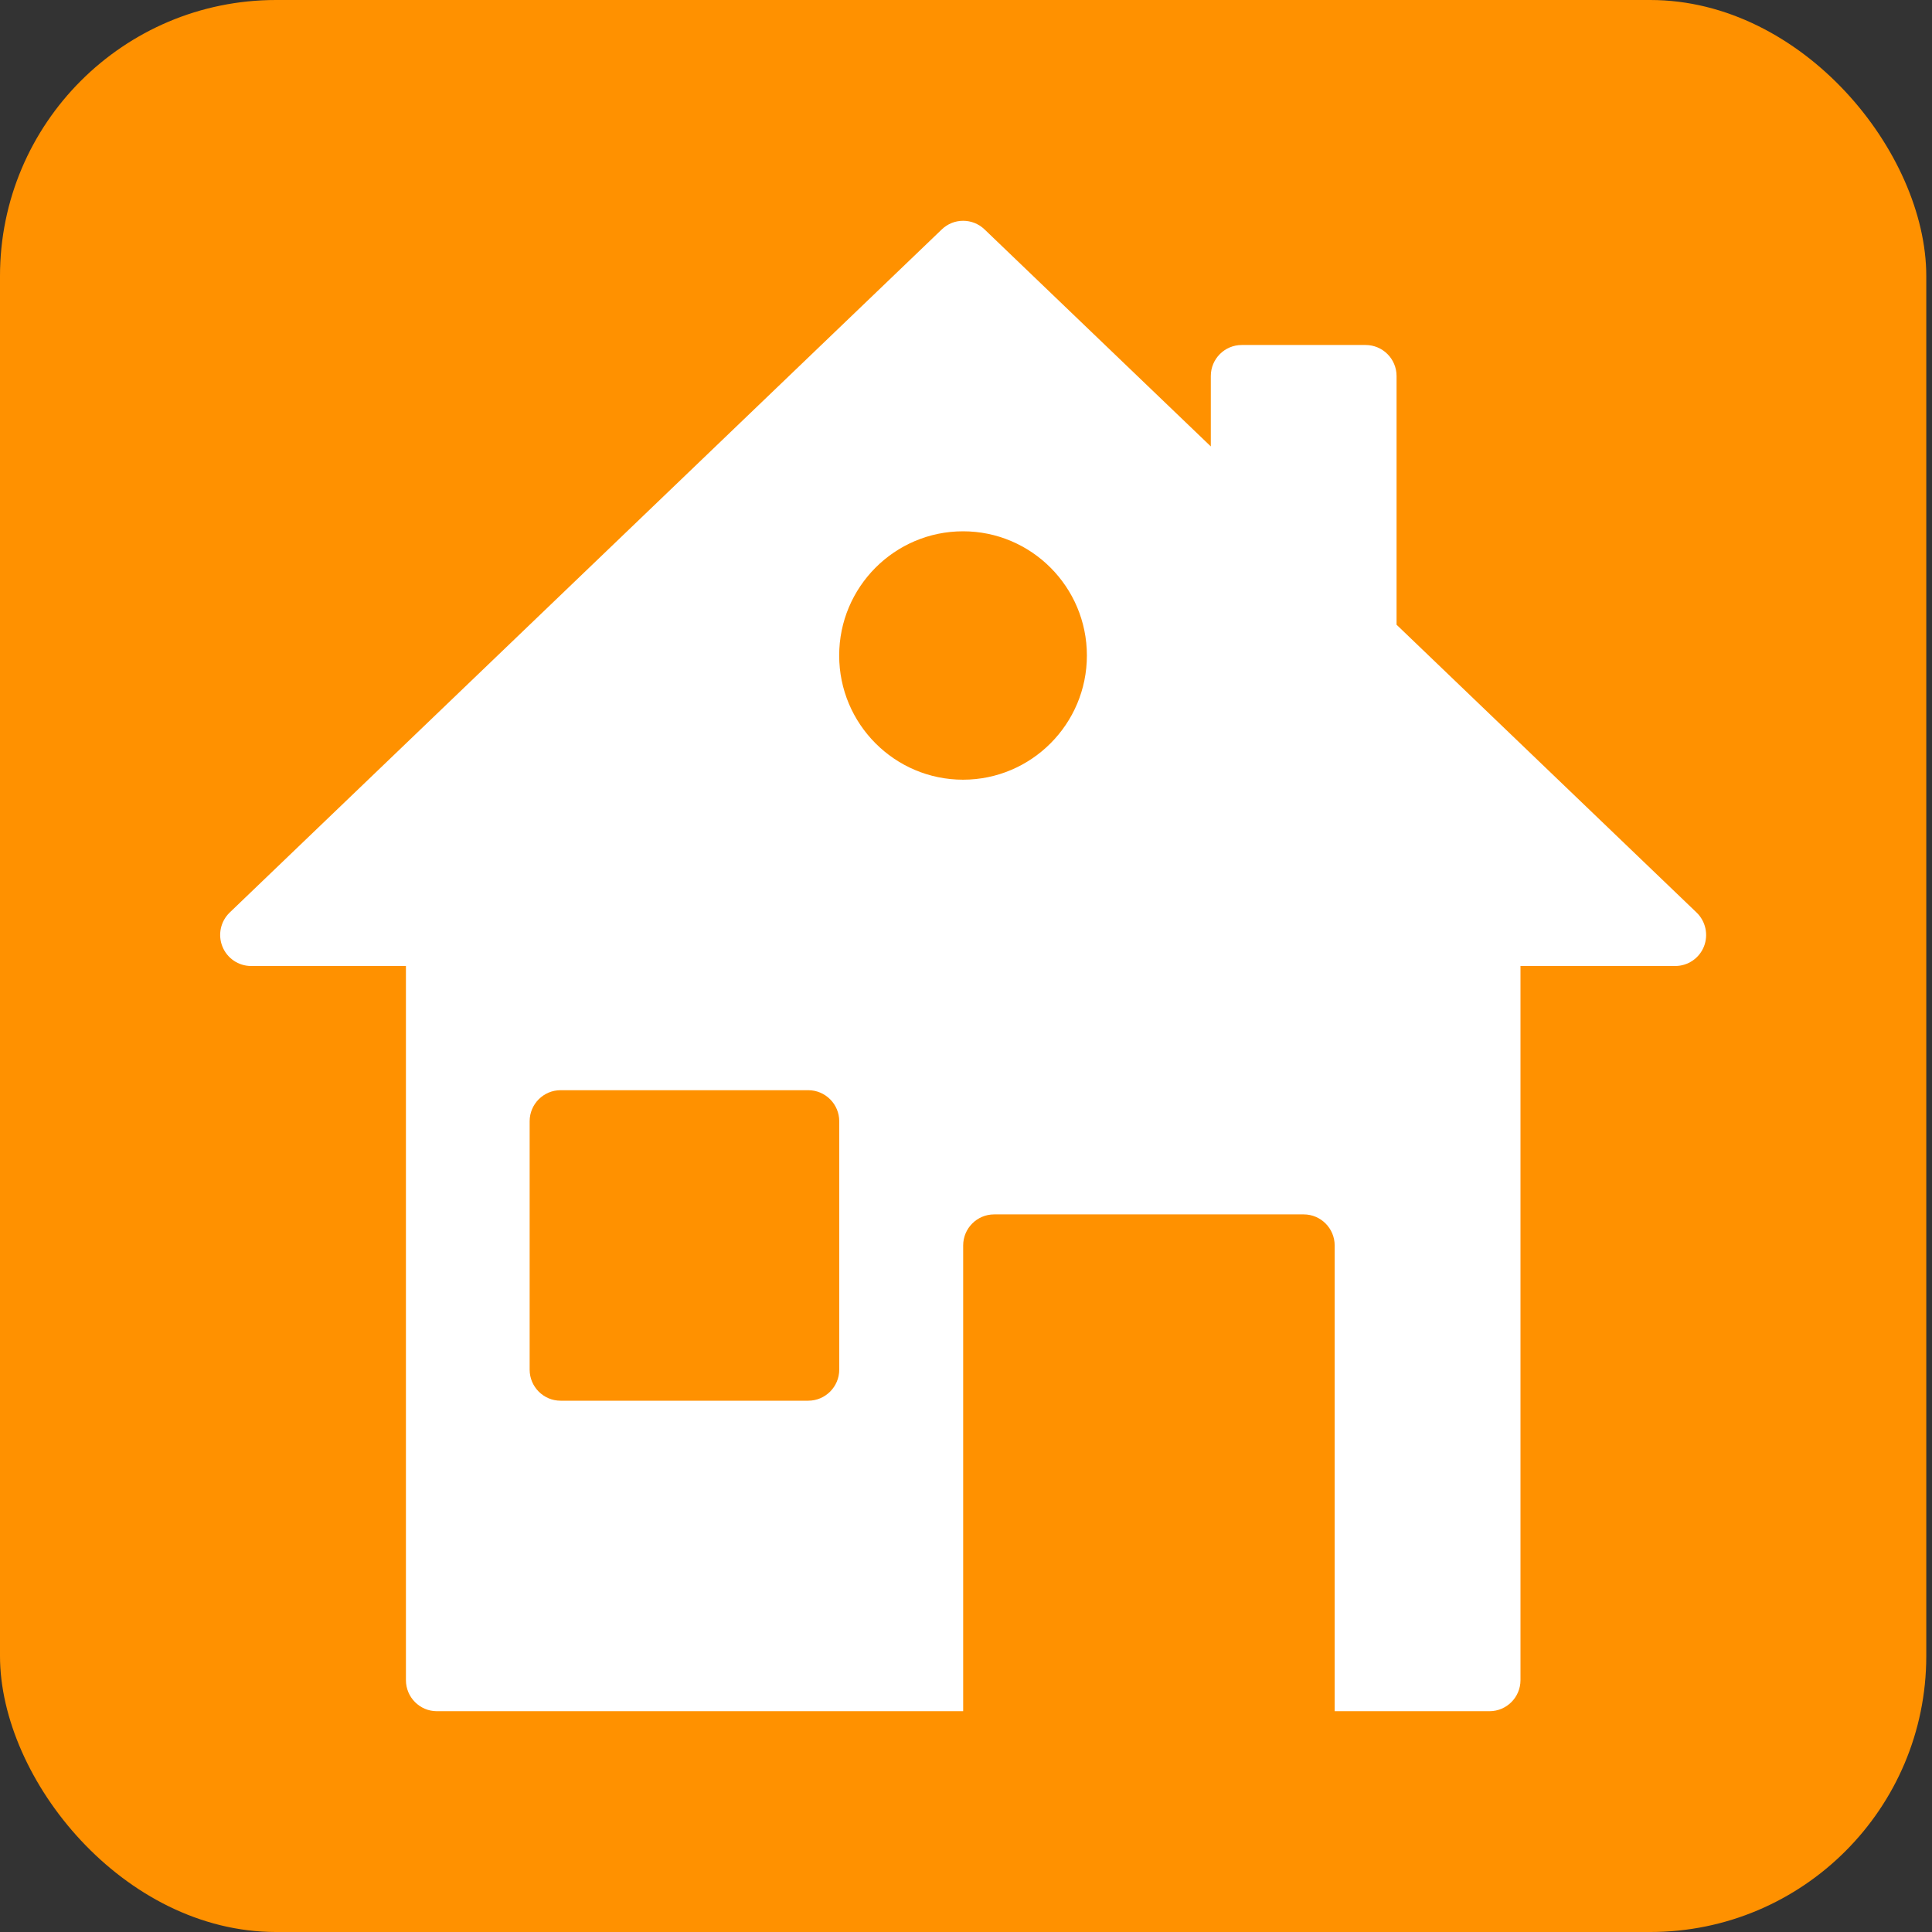 <svg width="28" height="28" viewBox="0 0 28 28" fill="none" xmlns="http://www.w3.org/2000/svg">
<rect x="0" y="0" width="28" height="28" fill="#333333" stroke="none"/>
<rect width="27.917" height="28" rx="4" fill="#FF9100"/>
<path d="M24.588 13.225L20.239 9.053C20.239 9.052 20.24 9.051 20.24 9.05V5.45C20.24 5.201 20.039 5 19.791 5H17.996C17.749 5 17.548 5.201 17.548 5.45V6.47L14.269 3.325C14.095 3.158 13.822 3.158 13.649 3.325L3.329 13.225C3.197 13.352 3.155 13.547 3.223 13.717C3.291 13.888 3.456 14 3.639 14H5.883V24.35C5.883 24.598 6.084 24.8 6.331 24.8H13.959V18.05C13.959 17.802 14.16 17.6 14.408 17.6H18.895C19.142 17.6 19.343 17.802 19.343 18.05V24.8H21.587C21.835 24.8 22.036 24.598 22.036 24.35V14H24.279C24.462 14 24.627 13.888 24.695 13.717C24.762 13.547 24.72 13.352 24.588 13.225ZM12.163 19.85C12.163 20.098 11.961 20.3 11.714 20.3H8.124C7.877 20.3 7.676 20.098 7.676 19.85V16.25C7.676 16.002 7.877 15.8 8.124 15.8H11.714C11.961 15.8 12.163 16.002 12.163 16.25V19.85ZM13.957 11.3C12.967 11.3 12.162 10.493 12.162 9.5C12.162 8.507 12.967 7.7 13.957 7.7C14.947 7.7 15.752 8.507 15.752 9.5C15.752 10.493 14.947 11.3 13.957 11.3Z" fill="white"/>
</svg>
